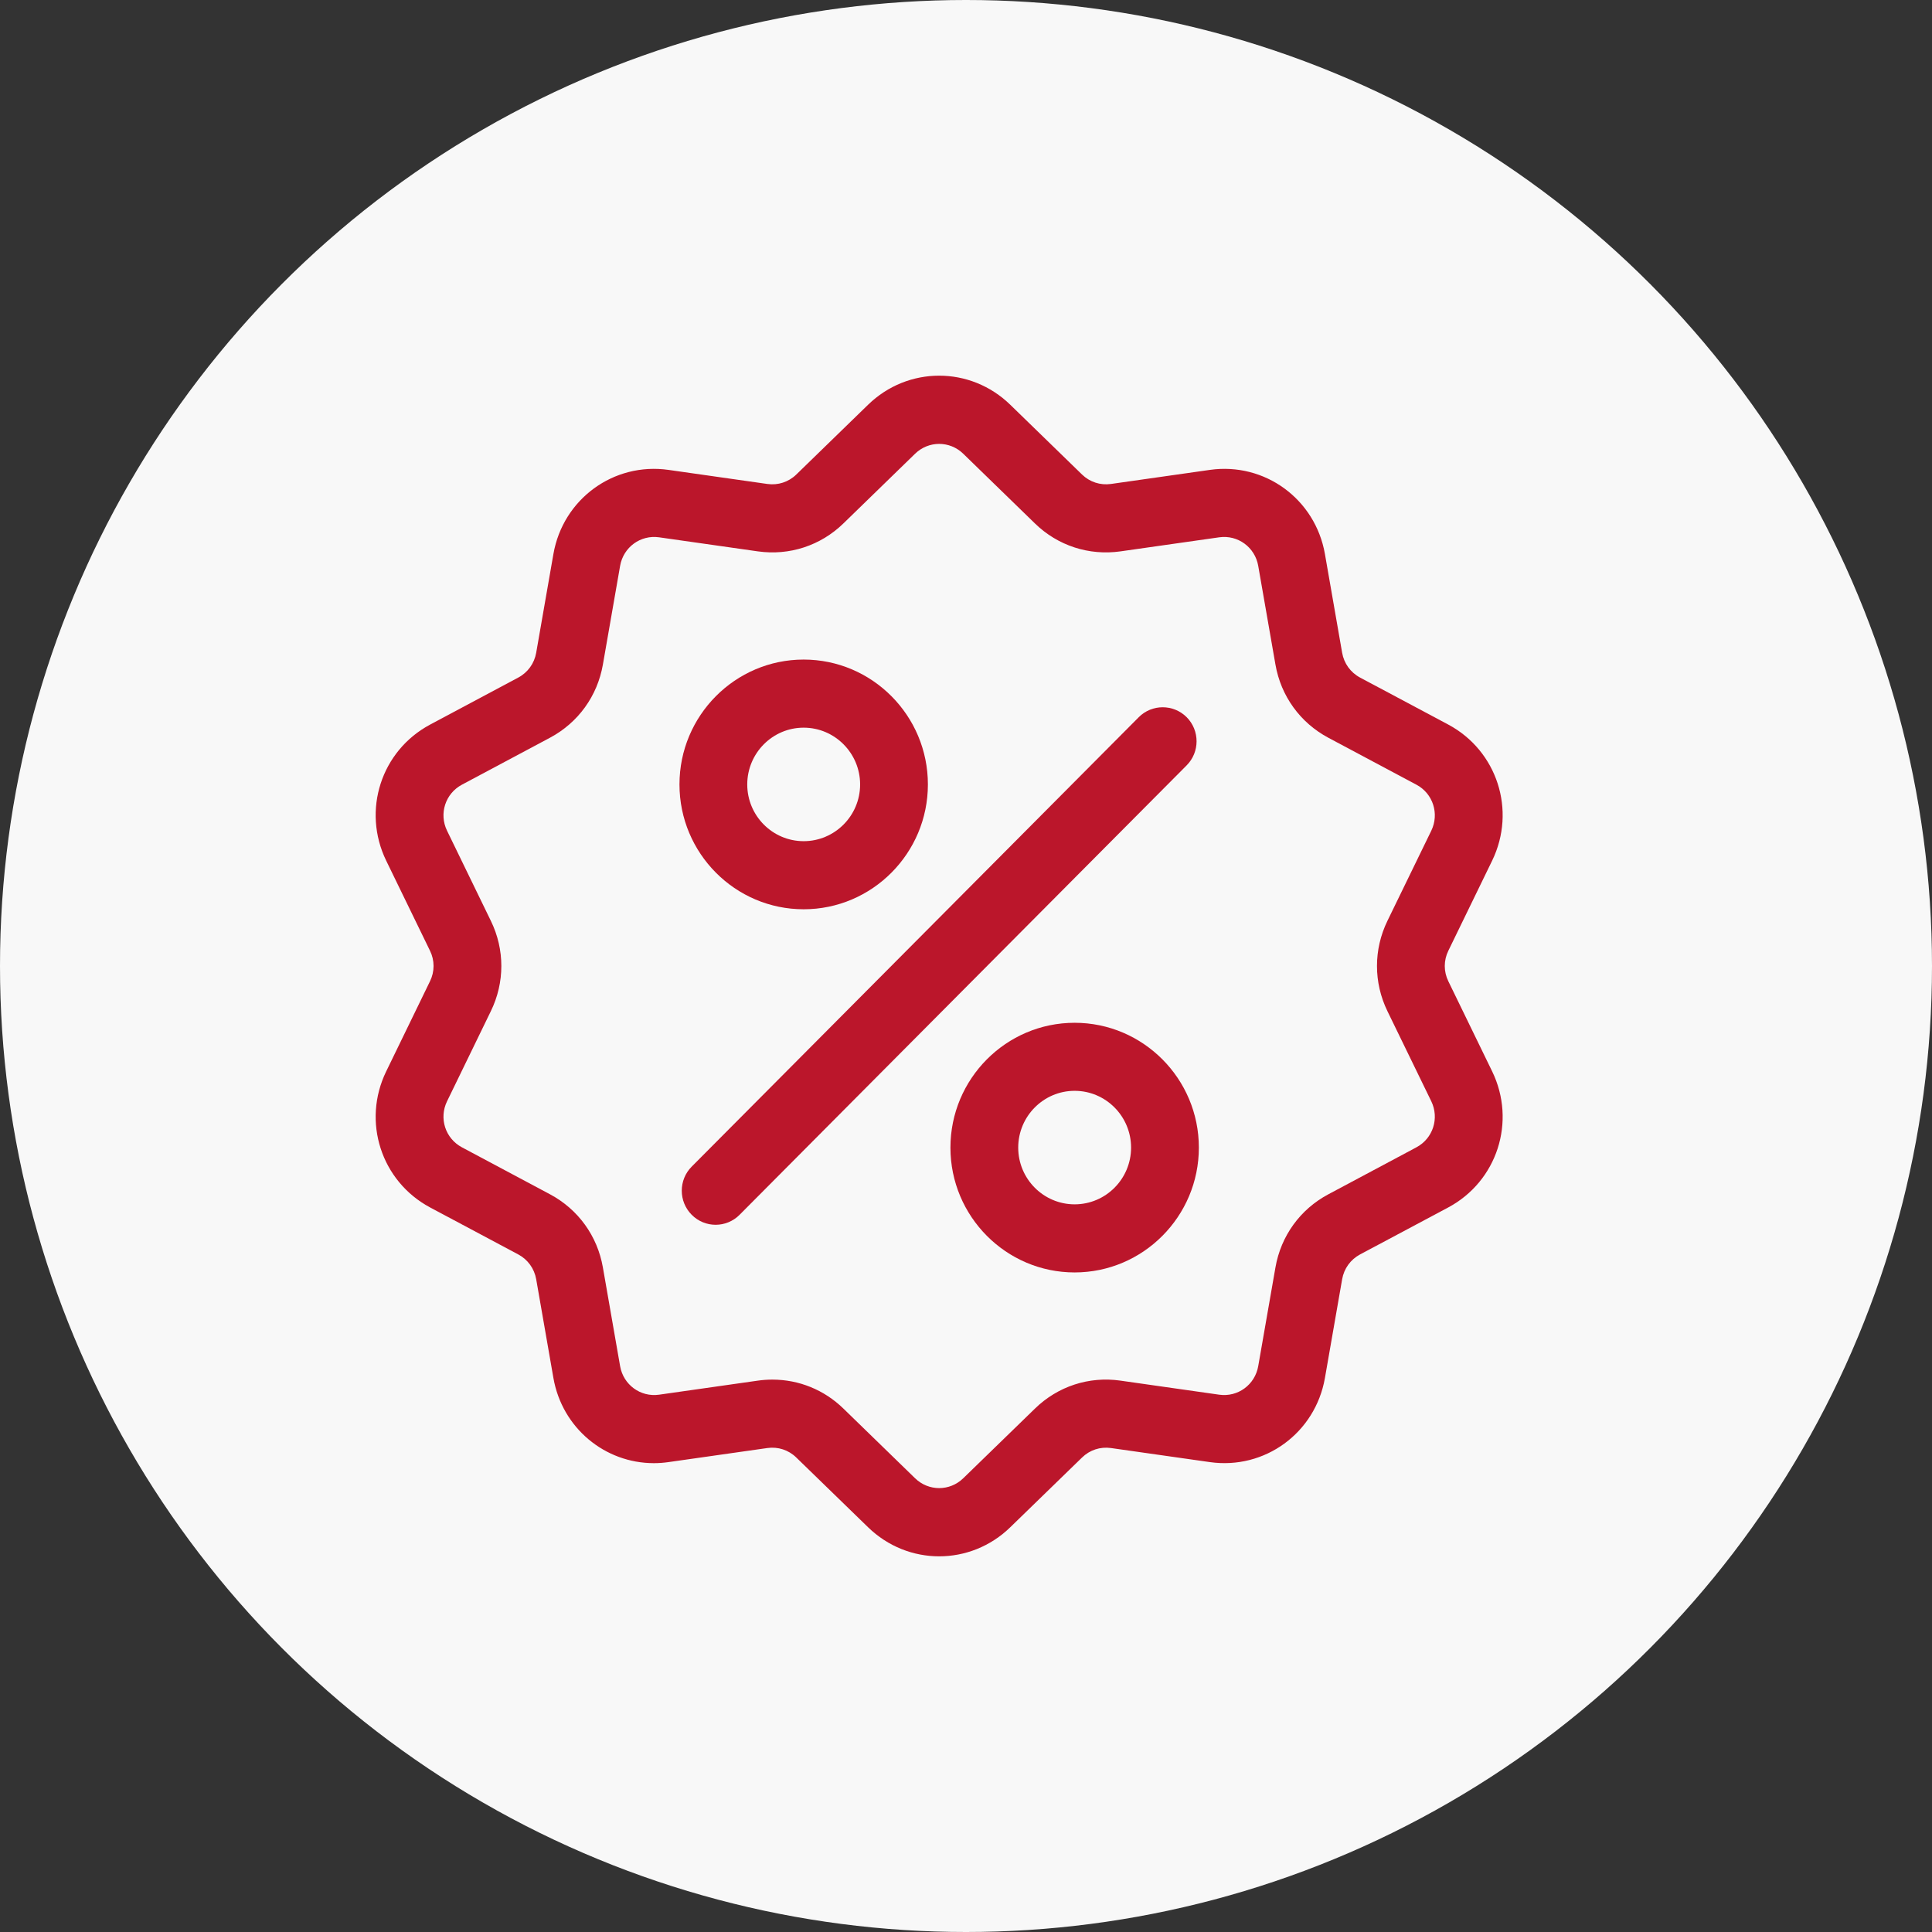 
<svg width="36" height="36" viewBox="0 0 36 36" fill="none" xmlns="http://www.w3.org/2000/svg">
<rect x="0" y="0" width="36" height="36" fill="#333333" stroke="none"/>
<circle cx="18" cy="18" r="18" fill="#F8F8F8"/>
<path d="M26.988 18.285C26.899 18.104 26.899 17.896 26.988 17.715L27.804 16.037C28.258 15.102 27.898 13.988 26.984 13.5L25.342 12.625C25.165 12.53 25.044 12.362 25.009 12.164L24.688 10.323C24.509 9.299 23.566 8.61 22.542 8.756L20.701 9.018C20.503 9.046 20.306 8.982 20.162 8.842L18.826 7.543C18.083 6.819 16.917 6.819 16.174 7.543L14.838 8.842C14.694 8.982 14.497 9.046 14.299 9.018L12.458 8.756C11.434 8.61 10.491 9.299 10.312 10.323L9.991 12.164C9.956 12.362 9.835 12.53 9.658 12.625L8.016 13.501C7.102 13.988 6.742 15.102 7.196 16.037L8.012 17.715C8.101 17.896 8.101 18.104 8.012 18.285L7.196 19.964C6.742 20.898 7.102 22.012 8.016 22.5L9.658 23.375C9.835 23.47 9.956 23.638 9.991 23.836L10.312 25.677C10.475 26.609 11.271 27.264 12.185 27.264C12.275 27.264 12.367 27.257 12.458 27.244L14.299 26.982C14.497 26.954 14.694 27.018 14.838 27.159L16.174 28.457C16.546 28.819 17.023 29 17.5 29C17.977 29 18.455 28.819 18.826 28.457L20.162 27.159C20.306 27.018 20.503 26.954 20.701 26.982L22.542 27.244C23.567 27.39 24.509 26.701 24.688 25.677L25.009 23.836C25.044 23.638 25.165 23.47 25.342 23.375L26.984 22.5C27.898 22.012 28.258 20.898 27.804 19.963L26.988 18.285ZM26.392 21.379L24.75 22.255C24.227 22.534 23.868 23.03 23.766 23.617L23.445 25.457C23.384 25.804 23.065 26.037 22.718 25.988L20.878 25.726C20.291 25.642 19.711 25.832 19.285 26.247L17.949 27.545C17.697 27.79 17.303 27.79 17.051 27.545L15.715 26.246C15.355 25.896 14.885 25.707 14.393 25.707C14.303 25.707 14.213 25.713 14.122 25.726L12.281 25.988C11.935 26.037 11.616 25.804 11.555 25.457L11.234 23.617C11.132 23.03 10.773 22.534 10.249 22.254L8.608 21.379C8.298 21.214 8.176 20.837 8.33 20.521L9.146 18.842C9.407 18.307 9.407 17.693 9.146 17.158L8.33 15.479C8.176 15.163 8.298 14.786 8.608 14.621L10.249 13.746C10.773 13.466 11.132 12.97 11.234 12.383L11.555 10.543C11.616 10.196 11.935 9.963 12.281 10.012L14.122 10.274C14.708 10.357 15.289 10.168 15.715 9.754L17.051 8.455C17.303 8.21 17.697 8.21 17.949 8.455L19.285 9.754C19.71 10.168 20.291 10.357 20.878 10.274L22.718 10.012C23.065 9.963 23.384 10.196 23.445 10.543L23.766 12.383C23.868 12.97 24.227 13.466 24.75 13.746L26.392 14.621C26.702 14.786 26.823 15.163 26.67 15.479L25.853 17.158C25.593 17.693 25.593 18.307 25.853 18.842L26.67 20.521C26.823 20.837 26.702 21.214 26.392 21.379Z" fill="#BB162B"/>
<path d="M22.112 13.364C21.865 13.117 21.465 13.117 21.219 13.364L12.889 21.738C12.642 21.986 12.642 22.388 12.889 22.636C13.012 22.76 13.173 22.822 13.335 22.822C13.496 22.822 13.658 22.76 13.781 22.636L22.111 14.262C22.358 14.014 22.358 13.612 22.112 13.364Z" fill="#BB162B"/>
<path d="M14.975 12.29C13.699 12.29 12.661 13.334 12.661 14.617C12.661 15.899 13.699 16.943 14.975 16.943C16.251 16.943 17.29 15.899 17.29 14.617C17.29 13.334 16.251 12.29 14.975 12.29ZM14.975 15.674C14.395 15.674 13.924 15.2 13.924 14.617C13.924 14.034 14.395 13.559 14.975 13.559C15.555 13.559 16.027 14.034 16.027 14.617C16.027 15.2 15.555 15.674 14.975 15.674Z" fill="#BB162B"/>
<path d="M20.024 19.058C18.748 19.058 17.71 20.101 17.71 21.384C17.71 22.666 18.748 23.71 20.024 23.71C21.3 23.71 22.339 22.666 22.339 21.384C22.339 20.101 21.3 19.058 20.024 19.058ZM20.024 22.441C19.445 22.441 18.973 21.967 18.973 21.384C18.973 20.801 19.444 20.326 20.024 20.326C20.605 20.326 21.076 20.801 21.076 21.384C21.076 21.967 20.605 22.441 20.024 22.441Z" fill="#BB162B"/>
</svg>
